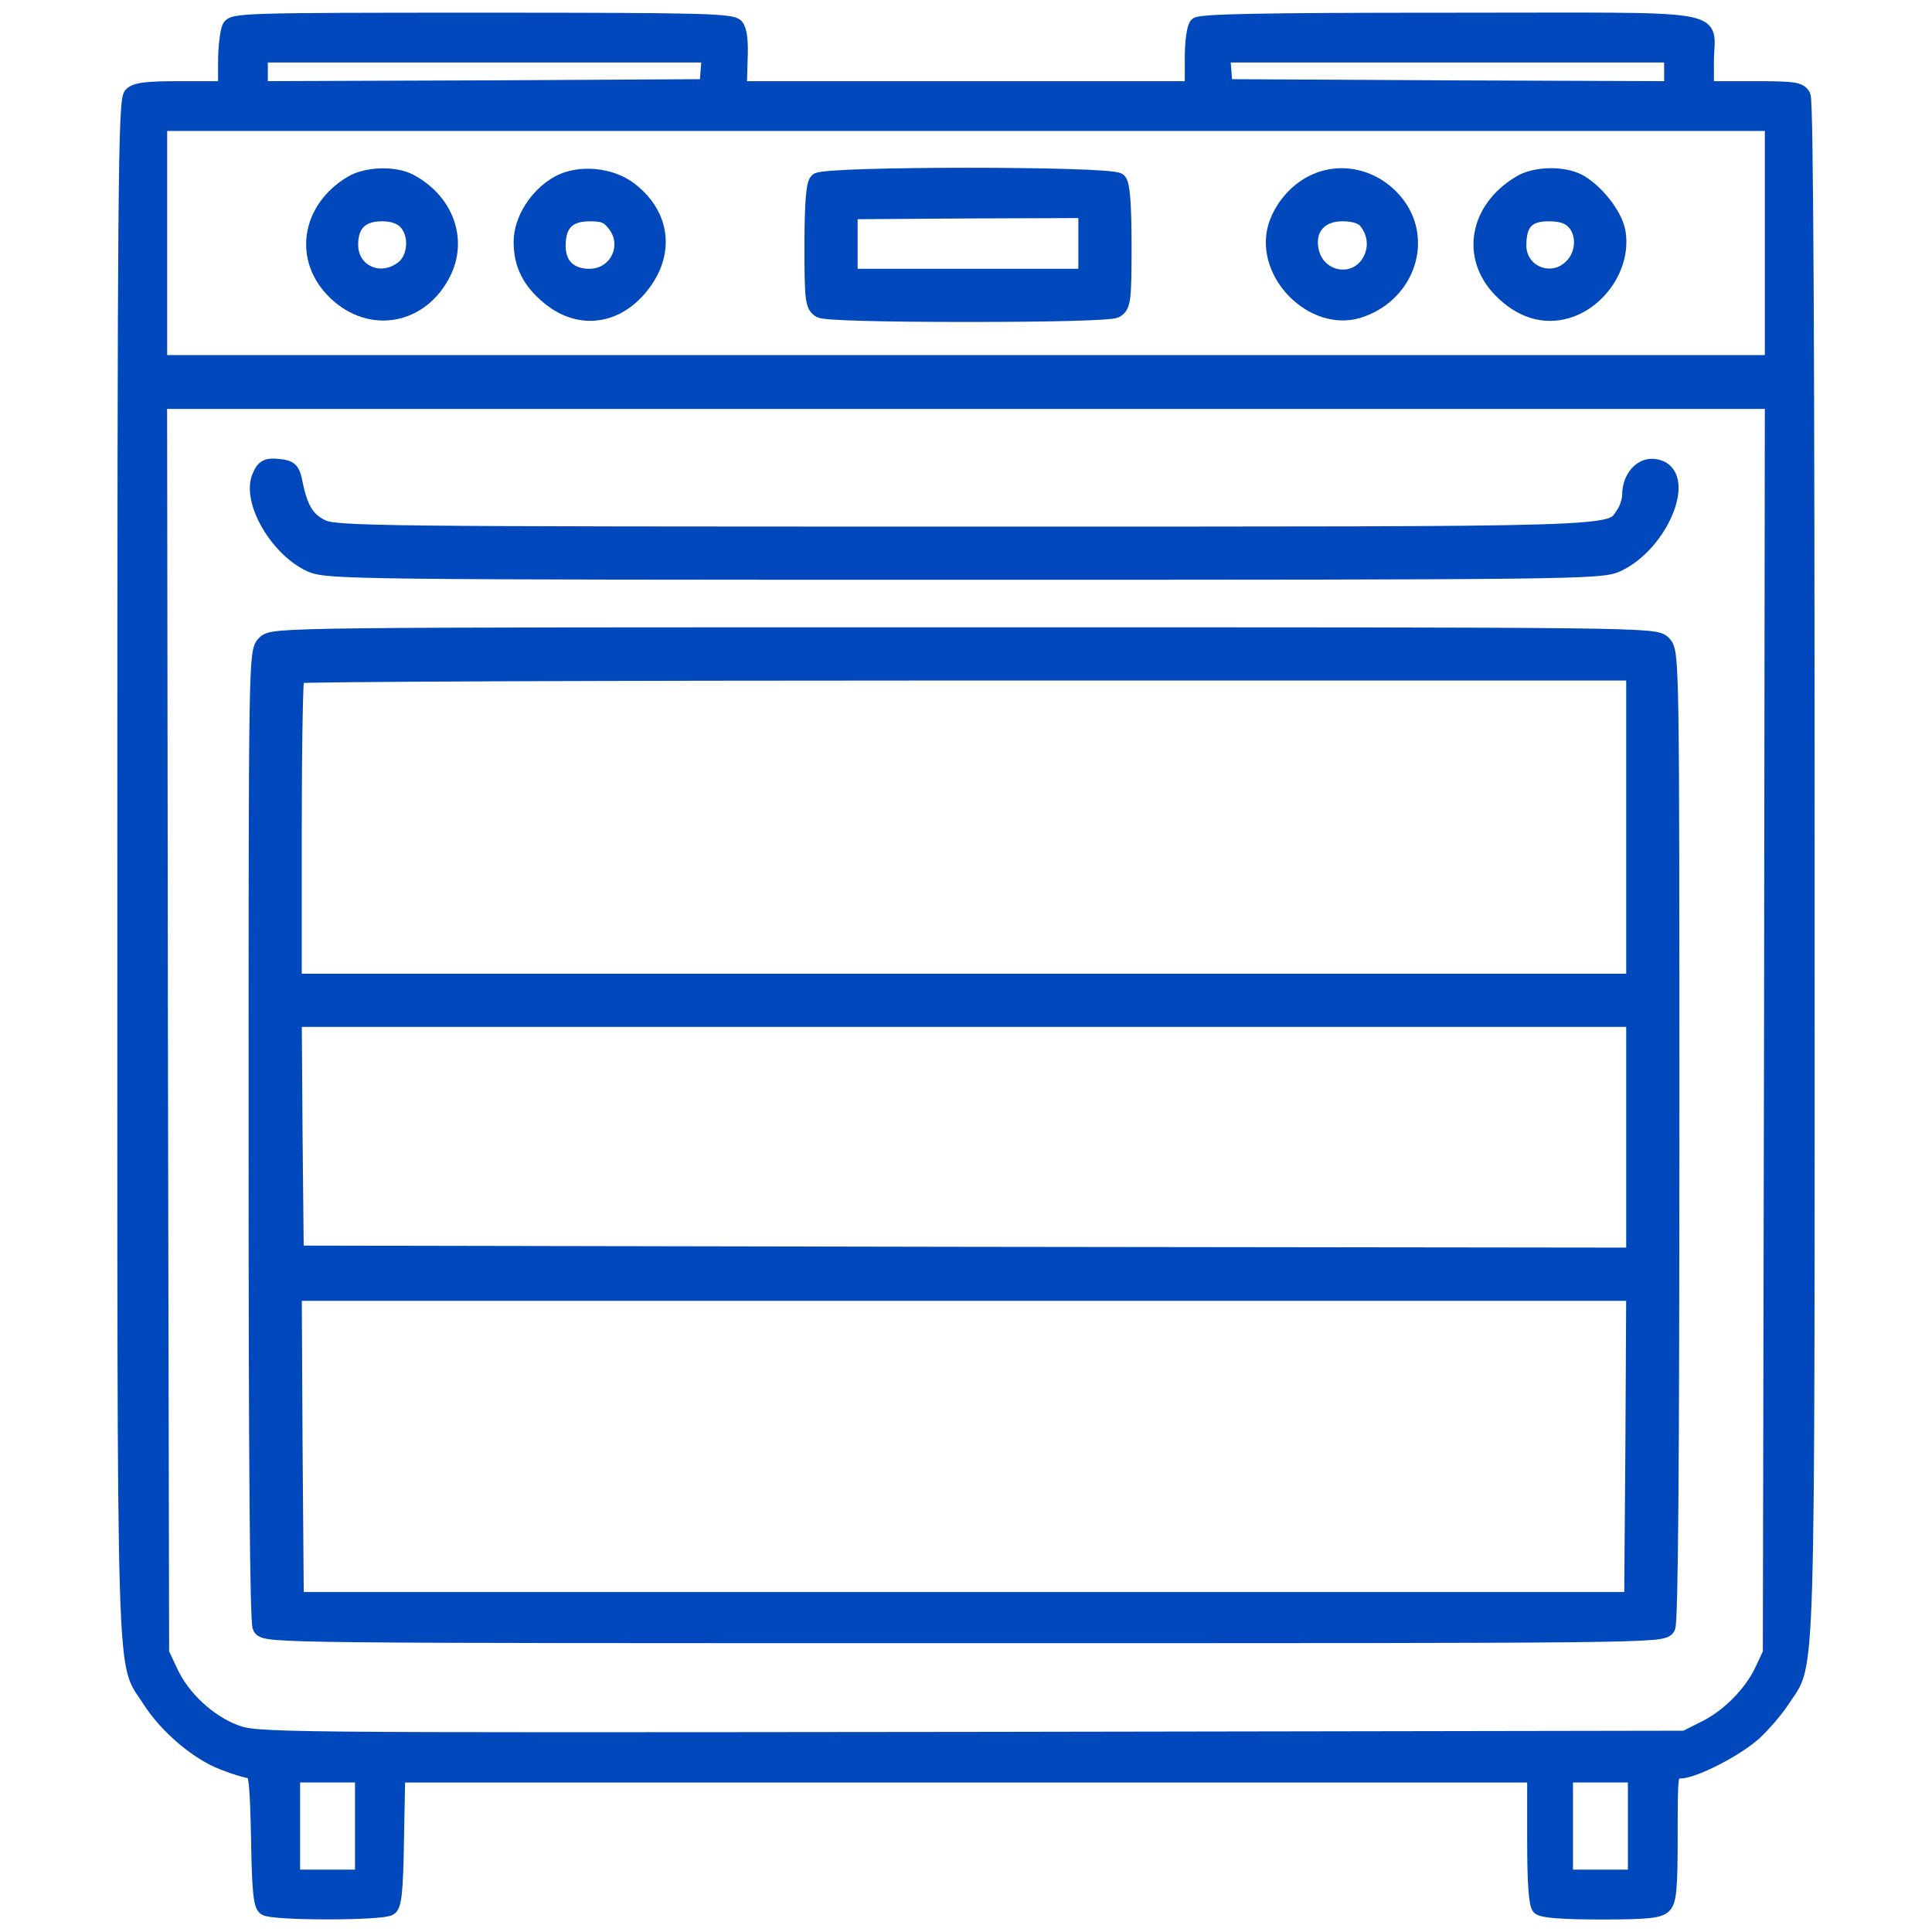 <svg width="57" height="57" viewBox="0 0 57 57" fill="none" xmlns="http://www.w3.org/2000/svg">
<path d="M6.752 0.8C6.693 0.931 6.634 1.383 6.634 1.81V2.595H5.337C4.315 2.595 3.995 2.631 3.852 2.785C3.686 2.951 3.662 5.186 3.662 25.639C3.662 50.643 3.614 48.92 4.399 50.167C4.91 50.964 5.825 51.736 6.585 52.022C6.941 52.164 7.31 52.271 7.405 52.271C7.536 52.271 7.572 52.651 7.607 54.232C7.631 55.825 7.678 56.229 7.821 56.312C8.059 56.467 11.267 56.467 11.505 56.312C11.647 56.229 11.695 55.837 11.719 54.292L11.755 52.39H28.511H45.256V54.268C45.256 55.575 45.304 56.193 45.399 56.288C45.494 56.383 46.076 56.431 47.229 56.431C48.608 56.431 48.952 56.395 49.107 56.24C49.261 56.086 49.297 55.729 49.297 54.16C49.297 52.283 49.297 52.271 49.57 52.271C49.974 52.271 51.234 51.629 51.769 51.142C52.03 50.904 52.41 50.464 52.612 50.155C53.385 48.954 53.337 50.464 53.337 25.614C53.337 10.295 53.302 2.975 53.219 2.82C53.1 2.619 52.957 2.595 51.733 2.595H50.366V1.81C50.366 0.431 51.199 0.575 42.784 0.575C37.234 0.575 35.404 0.61 35.297 0.717C35.214 0.8 35.155 1.216 35.155 1.727V2.595H28.488H21.833L21.857 1.774C21.881 1.228 21.845 0.895 21.738 0.764C21.595 0.598 20.846 0.574 14.227 0.574C7.085 0.574 6.871 0.586 6.752 0.8ZM20.87 2.083L20.835 2.535L14.274 2.571L7.702 2.595V2.119V1.644H14.31H20.906L20.87 2.083ZM49.298 2.119V2.595L42.737 2.571L36.165 2.535L36.129 2.083L36.094 1.644H42.69H49.297L49.298 2.119ZM52.268 7.17V10.676H28.5H4.732V7.17V3.664H28.5H52.268V7.17ZM52.245 30.309L52.209 48.765L51.959 49.299C51.638 49.965 50.972 50.642 50.259 50.987L49.713 51.261L28.654 51.296C7.667 51.32 7.595 51.32 6.941 51.082C6.157 50.785 5.397 50.072 5.052 49.323L4.79 48.765L4.754 30.309L4.73 11.864H28.5H52.268L52.245 30.309ZM10.674 53.875V55.36H9.664H8.654V53.875V52.389H9.664H10.674V53.875ZM48.228 53.875V55.36H47.218H46.208V53.875V52.389H47.218H48.228V53.875Z" fill="#0048BB" stroke="#0048BB" stroke-width="0.4"/>
<path d="M10.377 5.435C9.117 6.195 8.915 7.669 9.925 8.62C10.947 9.595 12.409 9.321 13.051 8.05C13.55 7.075 13.134 5.934 12.076 5.376C11.625 5.138 10.804 5.173 10.377 5.435ZM11.981 6.516C12.349 6.884 12.302 7.621 11.91 7.93C11.232 8.465 10.317 8.061 10.317 7.217C10.317 6.599 10.638 6.279 11.268 6.279C11.589 6.279 11.826 6.362 11.981 6.516Z" fill="#0048BB" stroke="#0048BB" stroke-width="0.5"/>
<path d="M16.497 5.423C15.867 5.768 15.404 6.492 15.404 7.134C15.404 7.799 15.653 8.287 16.212 8.75C17.044 9.439 18.066 9.356 18.791 8.548C19.67 7.574 19.575 6.385 18.565 5.613C18.006 5.185 17.091 5.102 16.497 5.423ZM18.161 6.599C18.672 7.253 18.22 8.18 17.388 8.18C16.794 8.18 16.438 7.835 16.438 7.253C16.438 6.587 16.747 6.279 17.4 6.279C17.816 6.279 17.958 6.338 18.161 6.599Z" fill="#0048BB" stroke="#0048BB" stroke-width="0.5"/>
<path d="M24.126 5.352C24.031 5.447 23.984 6.041 23.984 7.253C23.984 8.858 24.008 9.012 24.21 9.131C24.364 9.202 25.945 9.249 28.559 9.249C31.174 9.249 32.755 9.202 32.909 9.131C33.111 9.012 33.135 8.858 33.135 7.253C33.135 6.041 33.087 5.447 32.992 5.352C32.79 5.149 24.329 5.149 24.126 5.352ZM32.065 7.182V8.18H28.559H25.053V7.194V6.219L28.559 6.195L32.065 6.183V7.182Z" fill="#0048BB" stroke="#0048BB" stroke-width="0.5"/>
<path d="M38.744 5.411C38.233 5.661 37.805 6.183 37.651 6.73C37.294 8.073 38.744 9.523 40.052 9.142C41.43 8.726 42.024 7.181 41.228 6.076C40.634 5.268 39.6 4.983 38.744 5.411ZM40.301 6.481C40.598 6.826 40.658 7.289 40.456 7.681C40.016 8.525 38.804 8.299 38.649 7.348C38.542 6.719 38.934 6.279 39.6 6.279C39.932 6.279 40.17 6.35 40.301 6.481Z" fill="#0048BB" stroke="#0048BB" stroke-width="0.5"/>
<path d="M44.841 5.435C43.604 6.184 43.355 7.562 44.282 8.525C44.865 9.131 45.542 9.345 46.232 9.143C47.206 8.846 47.883 7.776 47.705 6.825C47.61 6.338 47.051 5.637 46.553 5.375C46.089 5.138 45.269 5.161 44.841 5.435ZM46.445 6.516C46.79 6.861 46.766 7.514 46.386 7.883C45.792 8.489 44.782 8.085 44.782 7.241C44.782 6.564 45.043 6.279 45.684 6.279C46.053 6.279 46.279 6.35 46.445 6.516Z" fill="#0048BB" stroke="#0048BB" stroke-width="0.5"/>
<path d="M7.691 14.051C7.37 14.752 8.202 16.19 9.176 16.63C9.64 16.843 10.448 16.855 28.441 16.855C46.35 16.855 47.242 16.843 47.693 16.63C49.024 16.024 49.844 13.908 48.798 13.789C48.43 13.742 48.109 14.122 48.109 14.598C48.109 14.764 48.026 15.026 47.919 15.18C47.467 15.81 48.382 15.786 28.417 15.786C11.03 15.786 9.878 15.774 9.485 15.572C9.046 15.359 8.844 15.038 8.689 14.301C8.606 13.873 8.559 13.825 8.214 13.79C7.893 13.754 7.798 13.801 7.691 14.051Z" fill="#0048BB" stroke="#0048BB" stroke-width="0.5"/>
<path d="M7.822 18.995C7.584 19.232 7.584 19.387 7.584 33.505C7.584 43.107 7.62 47.849 7.702 48.004C7.833 48.229 8.19 48.229 28.44 48.229C48.691 48.229 49.047 48.229 49.178 48.004C49.261 47.849 49.297 43.107 49.297 33.505C49.297 19.387 49.297 19.232 49.059 18.995C48.822 18.757 48.667 18.757 28.44 18.757C8.214 18.757 8.059 18.757 7.822 18.995ZM48.228 24.402V28.978H28.441H8.653V24.485C8.653 22.013 8.689 19.945 8.736 19.91C8.772 19.863 17.685 19.827 28.523 19.827H48.228V24.402ZM48.228 33.553V37.059L28.476 37.035L8.712 36.999L8.677 33.517L8.653 30.047H28.44H48.228V33.553ZM48.204 42.668L48.168 47.219H28.441H8.713L8.677 42.668L8.653 38.128H28.44H48.228L48.204 42.668Z" fill="#0048BB" stroke="#0048BB" stroke-width="0.5"/>
</svg>
